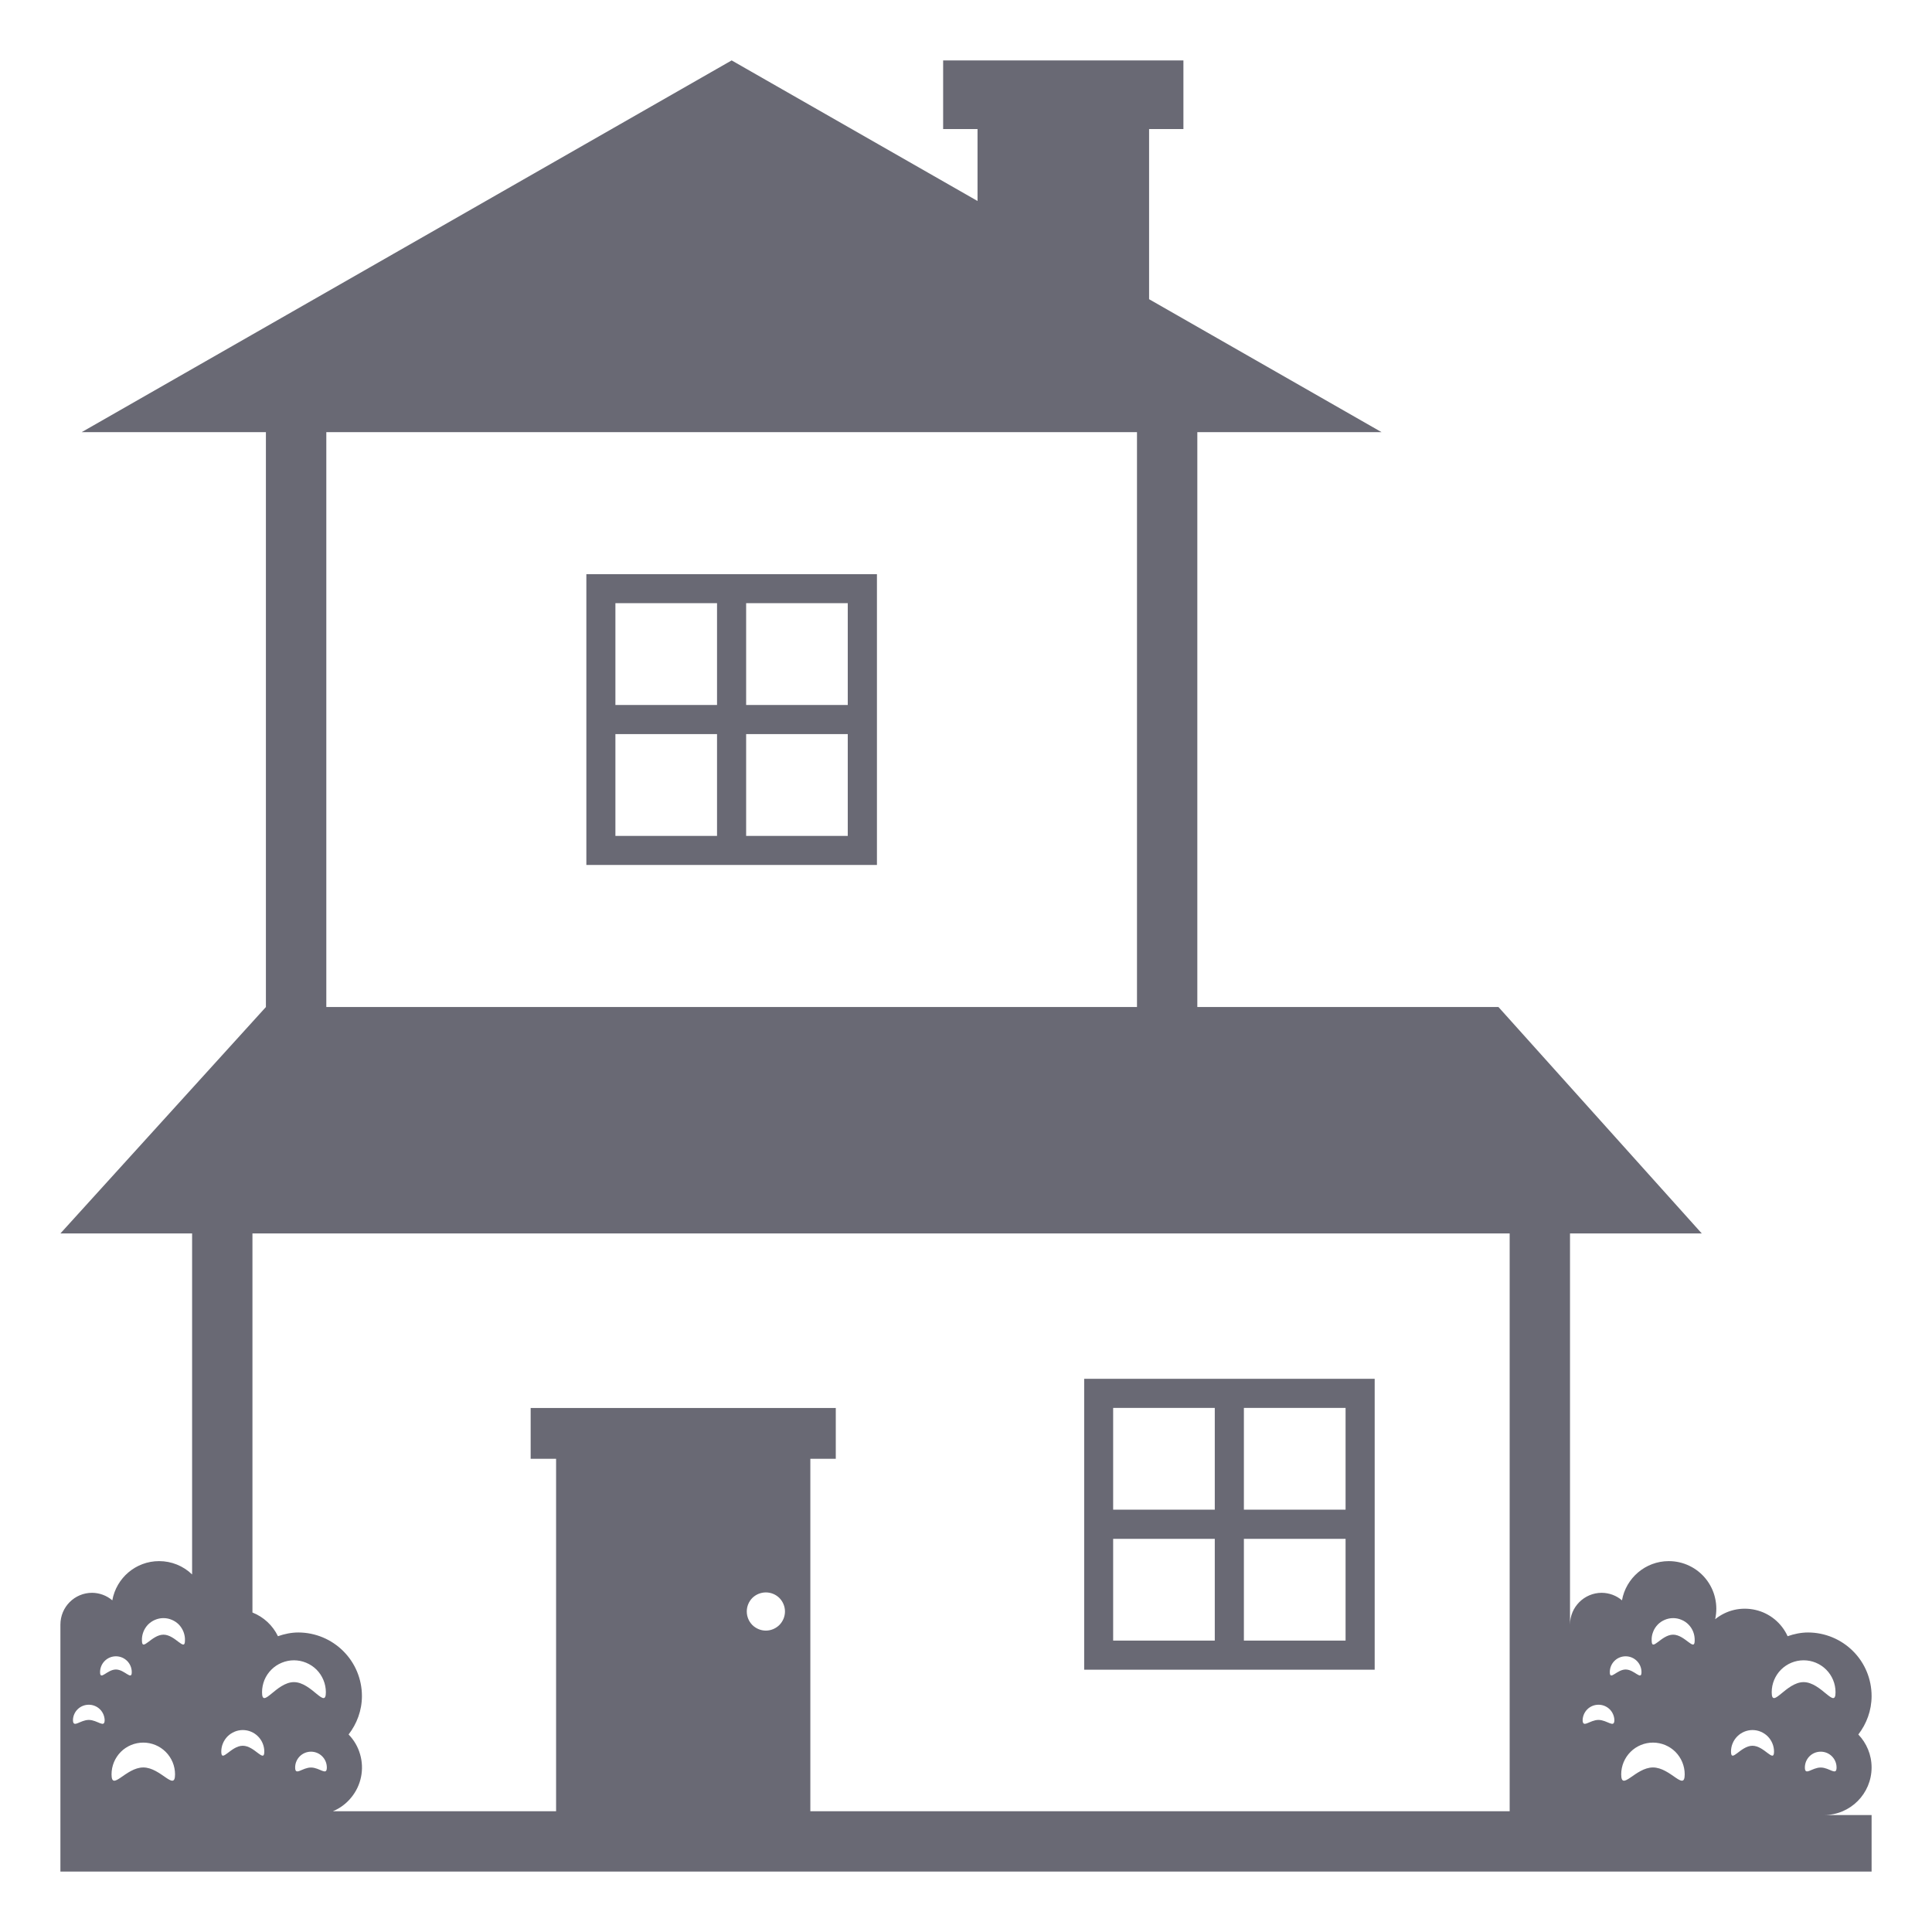 <svg width="30" height="30" viewBox="0 0 30 30" fill="none" xmlns="http://www.w3.org/2000/svg">
<g clip-path="url(#clip0_157_589)">
<path d="M9.105 13.431H13.617V8.916H9.105V13.431ZM11.586 9.366H13.164V10.947H11.586V9.366ZM11.586 11.399H13.164V12.98H11.586V11.399ZM9.556 9.366H11.134V10.947H9.556V9.366ZM9.556 11.399H11.134V12.98H9.556V11.399ZM16.835 25.927H21.346V21.41H16.835V25.927ZM19.315 21.862H20.894V23.442H19.315V21.862ZM19.315 23.895H20.894V25.475H19.315V23.895ZM17.285 21.862H18.863V23.442H17.285V21.862ZM17.285 23.895H18.863V25.475H17.285V23.895Z" fill="#696974"/>
<path d="M29.062 27.445C29.062 27.246 28.983 27.066 28.856 26.933C28.984 26.767 29.062 26.561 29.062 26.336C29.062 26.074 28.959 25.823 28.774 25.639C28.589 25.454 28.338 25.35 28.077 25.349C27.965 25.349 27.858 25.372 27.758 25.407C27.712 25.305 27.643 25.216 27.557 25.145C27.47 25.074 27.369 25.024 27.26 24.999C27.152 24.974 27.039 24.973 26.93 24.998C26.821 25.023 26.72 25.073 26.633 25.143C26.657 25.035 26.657 24.923 26.632 24.815C26.608 24.707 26.559 24.606 26.49 24.519C26.421 24.432 26.333 24.362 26.233 24.314C26.134 24.266 26.024 24.241 25.913 24.241C25.55 24.241 25.248 24.504 25.186 24.85C25.099 24.775 24.987 24.734 24.872 24.733C24.6 24.733 24.379 24.954 24.379 25.227V19.153H26.425L23.268 15.637H18.592V6.71H21.452L17.843 4.646V2.004H18.376V0.938H14.645V2.004H15.179V3.121L11.361 0.938L1.269 6.71H4.129V15.637L0.938 19.153H2.983V24.448C2.846 24.315 2.662 24.241 2.471 24.241C2.107 24.241 1.806 24.504 1.744 24.85C1.656 24.775 1.545 24.734 1.43 24.733C1.158 24.733 0.938 24.953 0.938 25.227V29.062H29.062V28.184H28.324C28.732 28.184 29.062 27.852 29.062 27.445ZM1.8 25.719C1.936 25.719 2.046 25.829 2.046 25.965C2.046 26.102 1.936 25.924 1.8 25.924C1.664 25.924 1.554 26.102 1.554 25.965C1.554 25.829 1.664 25.719 1.8 25.719ZM1.379 26.707C1.243 26.707 1.133 26.843 1.133 26.707C1.135 26.643 1.162 26.583 1.208 26.539C1.254 26.495 1.315 26.471 1.379 26.471C1.442 26.471 1.503 26.495 1.549 26.539C1.595 26.583 1.622 26.643 1.625 26.707C1.626 26.843 1.515 26.707 1.379 26.707ZM2.225 27.445C1.952 27.445 1.732 27.825 1.732 27.552C1.732 27.421 1.784 27.296 1.876 27.203C1.968 27.111 2.094 27.059 2.225 27.059C2.355 27.059 2.481 27.111 2.573 27.203C2.666 27.296 2.718 27.421 2.718 27.552C2.718 27.825 2.497 27.445 2.225 27.445ZM2.538 25.383C2.354 25.383 2.204 25.657 2.204 25.473C2.202 25.428 2.21 25.383 2.226 25.341C2.242 25.299 2.266 25.261 2.297 25.228C2.329 25.196 2.366 25.17 2.407 25.153C2.449 25.135 2.493 25.126 2.538 25.126C2.583 25.126 2.627 25.135 2.669 25.153C2.71 25.17 2.748 25.196 2.779 25.228C2.81 25.261 2.834 25.299 2.85 25.341C2.866 25.383 2.874 25.428 2.872 25.473C2.872 25.657 2.723 25.383 2.538 25.383ZM5.067 6.71H17.655V15.637H5.067V6.71ZM3.77 27.108C3.585 27.108 3.436 27.383 3.436 27.198C3.436 27.11 3.472 27.025 3.534 26.962C3.597 26.9 3.682 26.864 3.77 26.864C3.859 26.864 3.944 26.9 4.006 26.962C4.069 27.025 4.104 27.11 4.104 27.198C4.104 27.383 3.955 27.108 3.77 27.108ZM4.069 26.277C4.069 26.212 4.082 26.147 4.106 26.087C4.131 26.027 4.168 25.972 4.214 25.926C4.26 25.88 4.314 25.844 4.375 25.819C4.435 25.794 4.499 25.781 4.564 25.781C4.629 25.781 4.694 25.794 4.754 25.819C4.814 25.844 4.869 25.88 4.915 25.926C4.961 25.972 4.997 26.027 5.022 26.087C5.047 26.147 5.06 26.212 5.06 26.277C5.06 26.55 4.838 26.12 4.564 26.12C4.29 26.12 4.069 26.55 4.069 26.277ZM4.829 27.446C4.693 27.446 4.583 27.582 4.583 27.446C4.583 27.31 4.693 27.2 4.829 27.2C4.965 27.2 5.075 27.31 5.075 27.446C5.075 27.582 4.965 27.446 4.829 27.446ZM11.892 25.32C11.814 25.32 11.738 25.288 11.682 25.233C11.627 25.177 11.596 25.102 11.596 25.023C11.596 24.944 11.627 24.869 11.682 24.813C11.738 24.758 11.814 24.727 11.892 24.727C11.971 24.727 12.046 24.758 12.102 24.813C12.157 24.869 12.189 24.944 12.189 25.023C12.189 25.102 12.157 25.177 12.102 25.233C12.046 25.288 11.971 25.32 11.892 25.32ZM12.583 28.125V22.652H12.978V21.863H8.24V22.652H8.635V28.125H5.169C5.28 28.079 5.377 28.006 5.453 27.913C5.529 27.821 5.582 27.711 5.606 27.593C5.63 27.476 5.625 27.354 5.591 27.239C5.558 27.124 5.497 27.019 5.413 26.933C5.541 26.767 5.62 26.561 5.62 26.336C5.62 26.074 5.516 25.823 5.331 25.639C5.146 25.454 4.896 25.35 4.634 25.349C4.522 25.349 4.416 25.372 4.316 25.407C4.235 25.239 4.094 25.108 3.92 25.039V19.153H23.442V28.125H12.583ZM25.243 25.719C25.379 25.719 25.489 25.829 25.489 25.965C25.489 26.102 25.379 25.924 25.243 25.924C25.106 25.924 24.997 26.102 24.997 25.965C24.997 25.829 25.106 25.719 25.243 25.719ZM24.821 26.707C24.685 26.707 24.575 26.843 24.575 26.707C24.578 26.643 24.605 26.583 24.651 26.539C24.697 26.495 24.758 26.471 24.822 26.471C24.885 26.471 24.946 26.495 24.992 26.539C25.038 26.583 25.065 26.643 25.068 26.707C25.068 26.843 24.958 26.707 24.821 26.707ZM25.667 27.445C25.395 27.445 25.174 27.825 25.174 27.552C25.174 27.421 25.226 27.296 25.319 27.203C25.411 27.111 25.537 27.059 25.667 27.059C25.798 27.059 25.924 27.111 26.016 27.203C26.108 27.296 26.16 27.421 26.16 27.552C26.16 27.825 25.94 27.445 25.667 27.445ZM25.98 25.383C25.796 25.383 25.647 25.657 25.647 25.473C25.645 25.428 25.652 25.383 25.669 25.341C25.684 25.299 25.709 25.261 25.74 25.228C25.771 25.196 25.809 25.17 25.85 25.153C25.891 25.135 25.936 25.126 25.981 25.126C26.026 25.126 26.07 25.135 26.111 25.153C26.153 25.17 26.19 25.196 26.221 25.228C26.253 25.261 26.277 25.299 26.293 25.341C26.309 25.383 26.316 25.428 26.315 25.473C26.315 25.657 26.165 25.383 25.98 25.383ZM27.212 27.108C27.028 27.108 26.879 27.383 26.879 27.198C26.879 27.11 26.914 27.025 26.977 26.962C27.039 26.9 27.124 26.864 27.213 26.864C27.301 26.864 27.386 26.9 27.449 26.962C27.511 27.025 27.547 27.11 27.547 27.198C27.547 27.383 27.397 27.108 27.212 27.108ZM27.511 26.277C27.511 26.145 27.563 26.019 27.656 25.926C27.749 25.833 27.875 25.781 28.007 25.781C28.138 25.781 28.264 25.833 28.357 25.926C28.45 26.019 28.502 26.145 28.502 26.277C28.502 26.55 28.28 26.12 28.006 26.12C27.733 26.12 27.511 26.55 27.511 26.277ZM28.272 27.446C28.135 27.446 28.026 27.582 28.026 27.446C28.026 27.31 28.135 27.2 28.272 27.2C28.408 27.2 28.518 27.31 28.518 27.446C28.518 27.582 28.408 27.446 28.272 27.446Z" fill="#696974"/>
</g>
<defs>
<clipPath id="clip0_157_589">
<rect width="30" height="30" fill="white"/>
</clipPath>
</defs>
</svg>
